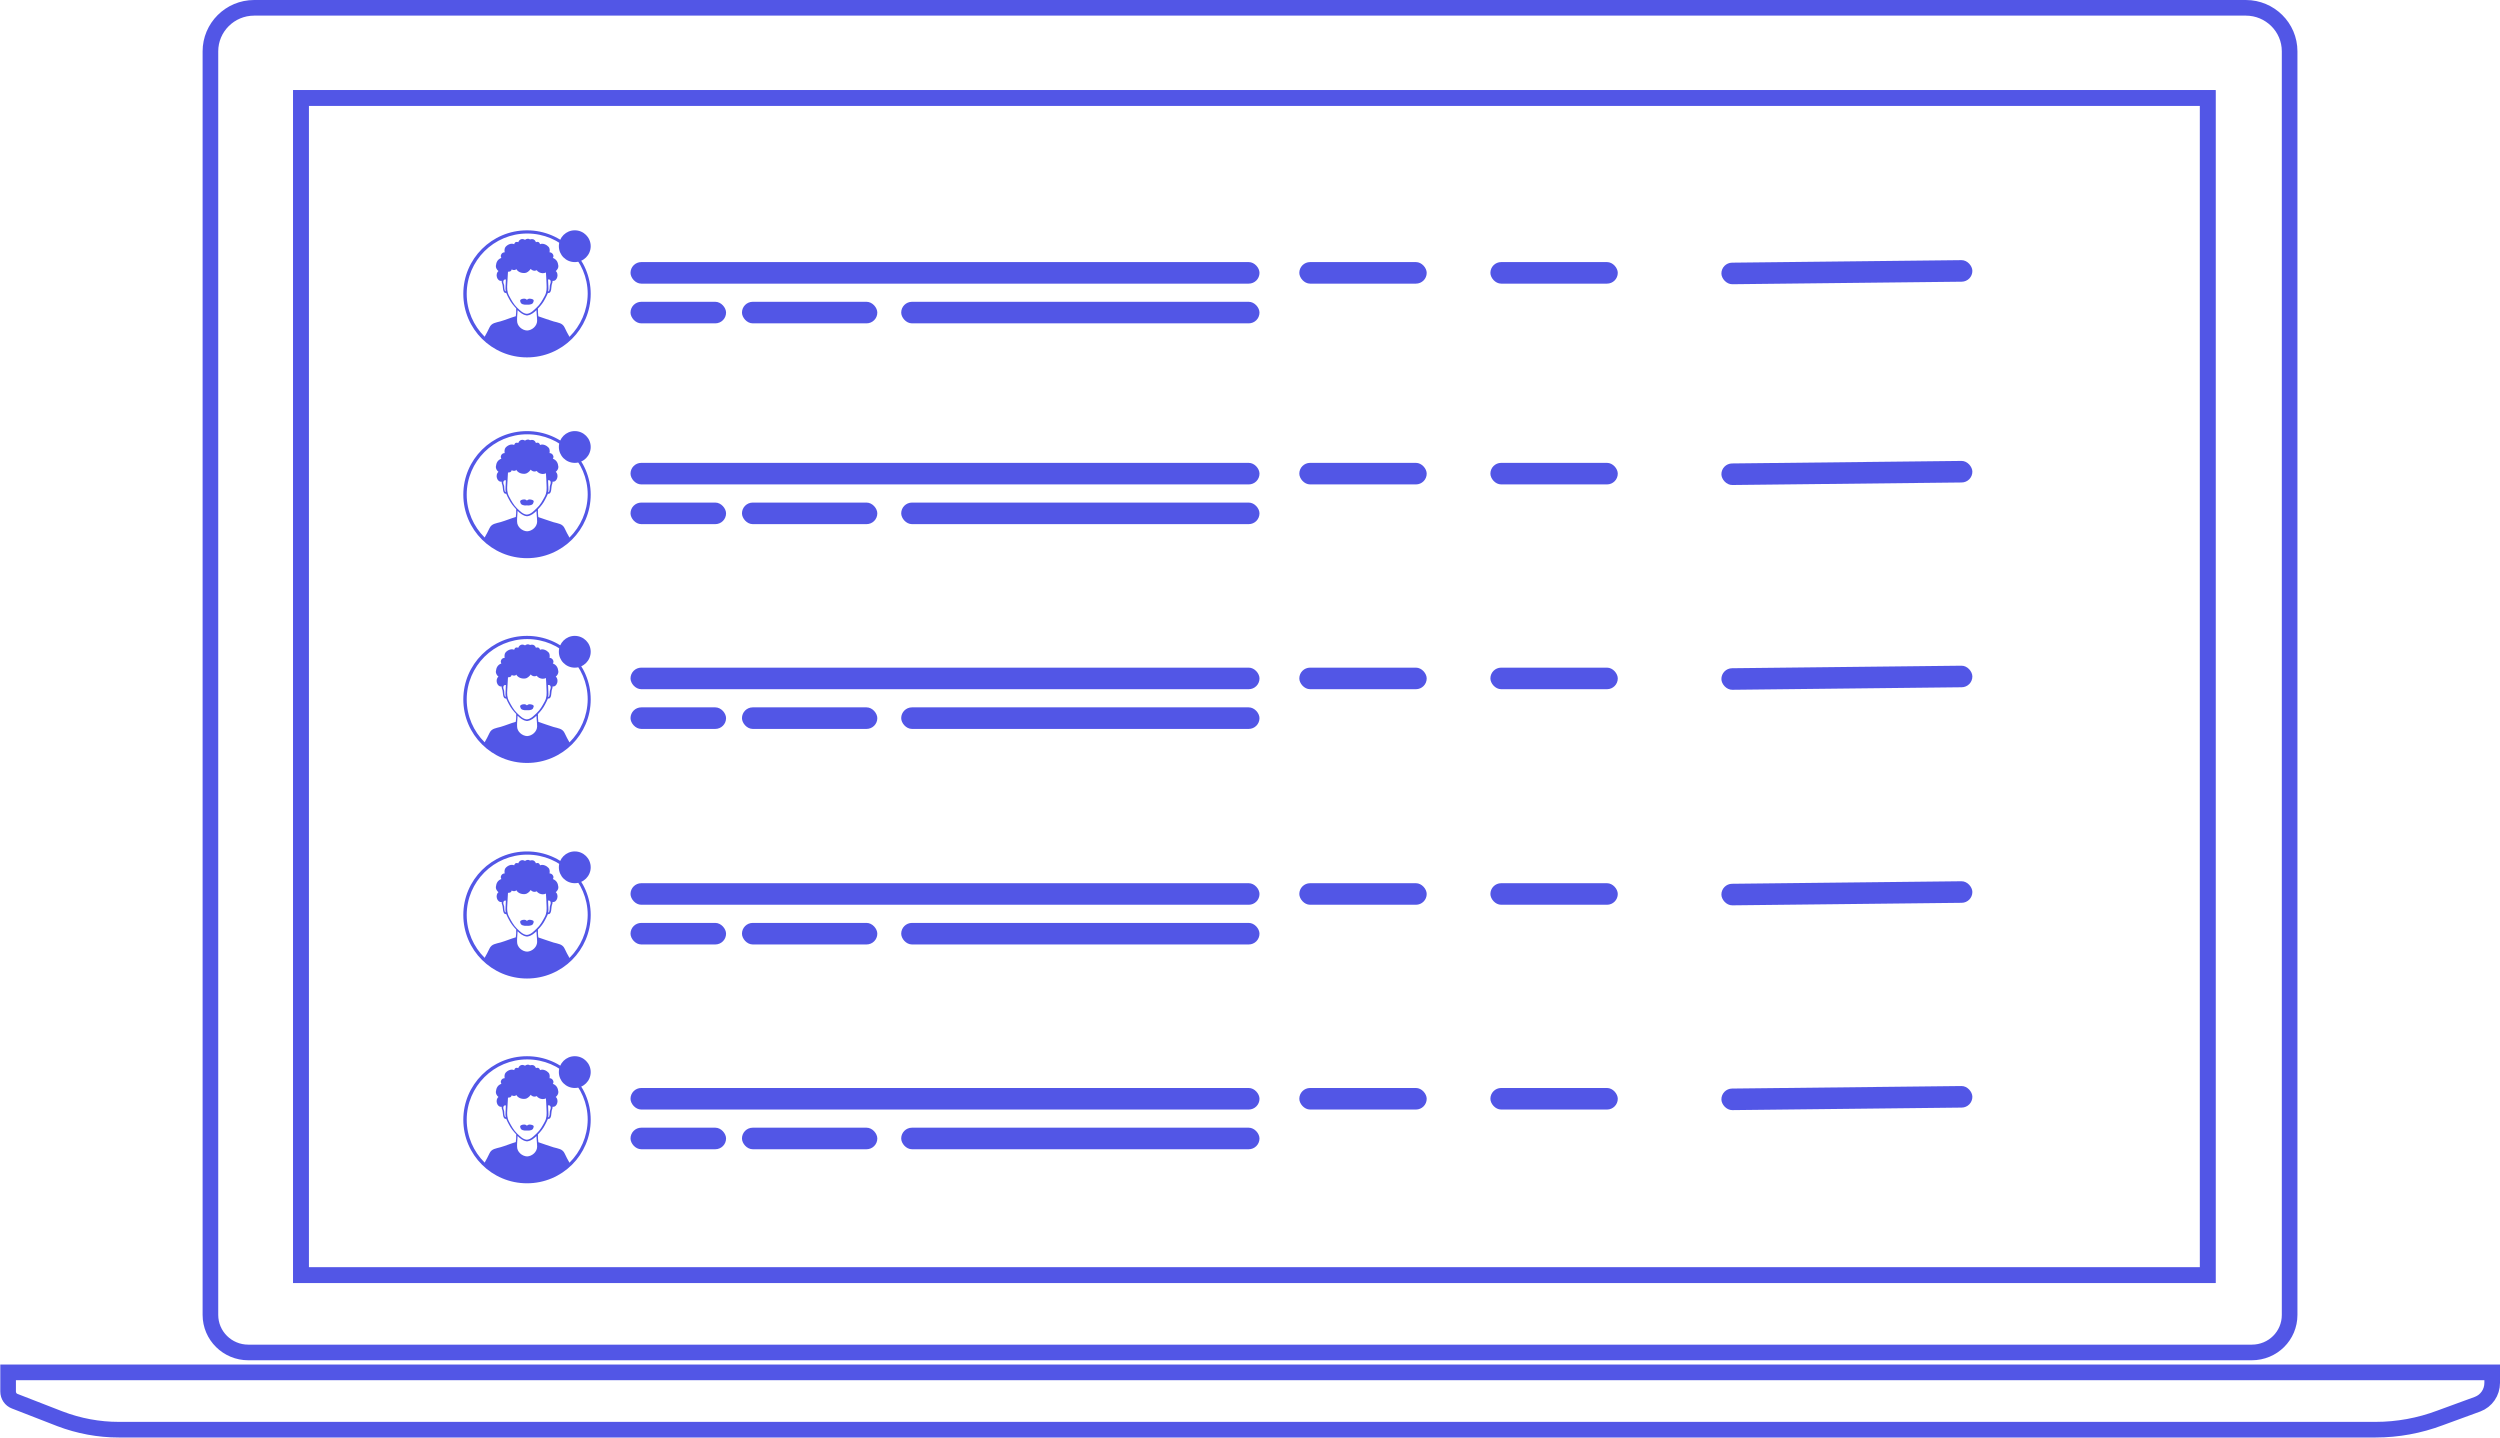 <svg width="160" height="92" viewBox="0 0 160 92" fill="none" xmlns="http://www.w3.org/2000/svg">
<path d="M146.536 3.284V84.153C146.536 85.487 145.464 86.557 144.114 86.557H15.888C14.556 86.557 13.467 85.485 13.467 84.153V3.284C13.467 1.758 14.712 0.5 16.27 0.5H143.732C145.275 0.5 146.536 1.742 146.536 3.284Z" stroke="#5256E6"/>
<path d="M156.159 90.748L156.159 90.748L156.164 90.746L158.566 89.867C159.13 89.654 159.5 89.117 159.5 88.499V87.831H0.519V89.053C0.519 89.334 0.686 89.581 0.939 89.676L0.944 89.678L3.842 90.805C3.842 90.806 3.843 90.806 3.844 90.806C5.047 91.263 6.322 91.5 7.596 91.5H152.041C153.45 91.5 154.841 91.243 156.159 90.748Z" stroke="#5256E6"/>
<path d="M19.259 81.614V6.267H141.294V81.614H19.259Z" stroke="#5256E6"/>
<path d="M19.259 81.614V6.267H141.294V81.614H19.259Z" stroke="#5256E6"/>
<rect x="40.353" y="19.315" width="6.115" height="1.38" rx="0.69" fill="#5256E6"/>
<rect x="47.486" y="19.315" width="8.662" height="1.38" rx="0.69" fill="#5256E6"/>
<rect x="57.677" y="19.315" width="22.93" height="1.38" rx="0.69" fill="#5256E6"/>
<rect x="40.353" y="16.773" width="40.255" height="1.38" rx="0.69" fill="#5256E6"/>
<rect x="83.156" y="16.773" width="8.153" height="1.38" rx="0.69" fill="#5256E6"/>
<rect x="95.385" y="16.773" width="8.153" height="1.38" rx="0.69" fill="#5256E6"/>
<rect width="16.062" height="1.38" rx="0.69" transform="matrix(1 -0.011 0.011 1 110.162 16.818)" fill="#5256E6"/>
<path d="M33.728 14.741C31.479 14.741 29.652 16.563 29.652 18.807C29.652 21.051 31.479 22.873 33.728 22.873C35.978 22.873 37.805 21.051 37.805 18.807C37.805 16.569 35.972 14.741 33.728 14.741ZM33.126 19.849C33.28 19.996 33.466 20.149 33.677 20.181C33.684 20.188 33.69 20.188 33.703 20.188C33.709 20.188 33.716 20.188 33.728 20.188C33.735 20.188 33.741 20.188 33.754 20.188C33.767 20.188 33.773 20.188 33.78 20.181C33.991 20.149 34.177 20.002 34.331 19.849C34.337 20.079 34.376 20.309 34.376 20.539C34.37 20.859 34.062 21.14 33.735 21.153C33.408 21.14 33.094 20.859 33.094 20.539C33.081 20.309 33.12 20.079 33.126 19.849ZM32.581 18.928C32.447 18.679 32.447 18.442 32.466 18.167C32.479 17.905 32.492 17.65 32.511 17.394C32.549 17.394 32.594 17.387 32.639 17.375C32.703 17.349 32.735 17.298 32.748 17.24C32.818 17.285 32.914 17.298 32.991 17.266C33.011 17.259 33.023 17.24 33.036 17.215C33.152 17.407 33.363 17.49 33.6 17.471C33.722 17.464 33.876 17.343 33.966 17.208C33.991 17.247 34.036 17.279 34.094 17.304C34.184 17.343 34.273 17.33 34.35 17.291C34.382 17.343 34.434 17.387 34.504 17.426C34.664 17.503 34.799 17.503 34.94 17.439C34.959 17.681 34.966 17.924 34.978 18.174C34.991 18.449 34.998 18.685 34.863 18.935C34.716 19.203 34.581 19.465 34.35 19.676C34.171 19.843 33.978 20.066 33.716 20.085C33.459 20.066 33.261 19.843 33.081 19.676C32.863 19.459 32.729 19.203 32.581 18.928ZM36.446 21.556C36.337 21.364 36.228 21.166 36.139 20.968C36.004 20.667 35.722 20.654 35.427 20.571C35.1 20.476 34.78 20.348 34.459 20.245C34.459 20.245 34.459 20.245 34.453 20.245C34.434 20.079 34.421 19.919 34.427 19.753V19.747C34.613 19.555 34.767 19.363 34.889 19.12C34.946 18.999 35.017 18.884 35.062 18.762C35.062 18.756 35.062 18.756 35.062 18.749C35.337 18.8 35.26 18.321 35.325 18.174C35.356 18.097 35.369 18.033 35.363 17.976C35.671 18.02 35.786 17.515 35.568 17.349C35.671 17.272 35.748 17.125 35.735 17.017C35.709 16.774 35.619 16.601 35.382 16.505C35.421 16.454 35.434 16.39 35.408 16.32C35.369 16.211 35.273 16.147 35.171 16.147C35.196 16.019 35.177 15.879 35.119 15.808C34.991 15.661 34.748 15.546 34.562 15.629C34.549 15.584 34.53 15.546 34.504 15.521C34.453 15.469 34.37 15.469 34.299 15.501C34.267 15.412 34.203 15.335 34.113 15.309C34.055 15.297 33.985 15.303 33.921 15.322C33.831 15.252 33.69 15.277 33.6 15.348C33.523 15.303 33.427 15.284 33.357 15.309C33.267 15.335 33.197 15.412 33.171 15.501C33.1 15.476 33.017 15.469 32.966 15.521C32.94 15.546 32.921 15.584 32.908 15.629C32.722 15.54 32.472 15.655 32.35 15.808C32.293 15.879 32.274 16.019 32.299 16.147C32.19 16.147 32.094 16.211 32.062 16.32C32.036 16.39 32.056 16.454 32.088 16.505C31.851 16.595 31.761 16.767 31.735 17.017C31.722 17.125 31.799 17.272 31.902 17.349C31.677 17.515 31.793 18.02 32.107 17.976C32.1 18.033 32.113 18.104 32.145 18.174C32.209 18.314 32.139 18.788 32.402 18.749V18.756C32.447 18.884 32.517 18.999 32.575 19.114C32.703 19.363 32.857 19.548 33.036 19.74V19.747C33.043 19.913 33.03 20.073 33.011 20.239H33.004C32.677 20.335 32.363 20.469 32.036 20.565C31.742 20.648 31.46 20.661 31.325 20.961C31.235 21.16 31.126 21.358 31.017 21.55C30.306 20.846 29.87 19.875 29.87 18.807C29.87 16.678 31.607 14.945 33.741 14.945C35.876 14.945 37.613 16.678 37.613 18.807C37.6 19.881 37.158 20.853 36.446 21.556ZM35.094 18.308C35.087 18.167 35.081 18.027 35.075 17.886C35.26 17.854 35.273 18.046 35.215 18.18C35.203 18.206 35.196 18.231 35.19 18.263C35.184 18.321 35.196 18.647 35.087 18.653C35.107 18.538 35.1 18.423 35.094 18.308ZM32.363 18.647C32.261 18.628 32.274 18.321 32.267 18.263C32.267 18.238 32.254 18.206 32.242 18.18C32.184 18.052 32.197 17.86 32.376 17.886C32.37 18.027 32.363 18.167 32.357 18.308C32.35 18.423 32.344 18.532 32.363 18.647Z" fill="#5256E6"/>
<path d="M33.991 19.472C34.036 19.453 34.081 19.433 34.1 19.401C34.119 19.369 34.132 19.344 34.138 19.312C34.145 19.306 34.145 19.299 34.145 19.293C34.151 19.286 34.158 19.28 34.158 19.267C34.158 19.223 34.145 19.171 34.081 19.152C34.023 19.133 33.972 19.114 33.901 19.114C33.824 19.114 33.767 19.146 33.722 19.184C33.683 19.146 33.626 19.114 33.542 19.114C33.472 19.114 33.42 19.127 33.363 19.152C33.299 19.178 33.286 19.229 33.286 19.267C33.286 19.28 33.292 19.286 33.299 19.293C33.299 19.299 33.299 19.306 33.305 19.312C33.312 19.344 33.324 19.376 33.344 19.401C33.363 19.433 33.408 19.453 33.453 19.472C33.523 19.497 33.632 19.51 33.715 19.497C33.805 19.51 33.92 19.497 33.991 19.472Z" fill="#5256E6"/>
<ellipse cx="36.786" cy="15.757" rx="1.019" ry="1.017" fill="#5256E6"/>
<rect x="40.353" y="32.165" width="6.115" height="1.38" rx="0.69" fill="#5256E6"/>
<rect x="47.486" y="32.165" width="8.662" height="1.38" rx="0.69" fill="#5256E6"/>
<rect x="57.677" y="32.165" width="22.93" height="1.38" rx="0.69" fill="#5256E6"/>
<rect x="40.353" y="29.623" width="40.255" height="1.38" rx="0.69" fill="#5256E6"/>
<rect x="83.156" y="29.623" width="8.153" height="1.38" rx="0.69" fill="#5256E6"/>
<rect x="95.385" y="29.623" width="8.153" height="1.38" rx="0.69" fill="#5256E6"/>
<rect width="16.062" height="1.38" rx="0.69" transform="matrix(1 -0.011 0.011 1 110.162 29.668)" fill="#5256E6"/>
<path d="M33.728 27.591C31.479 27.591 29.652 29.413 29.652 31.657C29.652 33.901 31.479 35.723 33.728 35.723C35.978 35.723 37.805 33.901 37.805 31.657C37.805 29.419 35.972 27.591 33.728 27.591ZM33.126 32.699C33.28 32.846 33.466 33 33.677 33.032C33.684 33.038 33.69 33.038 33.703 33.038C33.709 33.038 33.716 33.038 33.728 33.038C33.735 33.038 33.741 33.038 33.754 33.038C33.767 33.038 33.773 33.038 33.78 33.032C33.991 33 34.177 32.853 34.331 32.699C34.337 32.929 34.376 33.16 34.376 33.39C34.37 33.709 34.062 33.991 33.735 34.003C33.408 33.991 33.094 33.709 33.094 33.39C33.081 33.16 33.12 32.929 33.126 32.699ZM32.581 31.779C32.447 31.529 32.447 31.293 32.466 31.018C32.479 30.756 32.492 30.5 32.511 30.244C32.549 30.244 32.594 30.238 32.639 30.225C32.703 30.199 32.735 30.148 32.748 30.091C32.818 30.135 32.914 30.148 32.991 30.116C33.011 30.11 33.023 30.091 33.036 30.065C33.152 30.257 33.363 30.34 33.6 30.321C33.722 30.314 33.876 30.193 33.966 30.059C33.991 30.097 34.036 30.129 34.094 30.154C34.184 30.193 34.273 30.18 34.35 30.142C34.382 30.193 34.434 30.238 34.504 30.276C34.664 30.353 34.799 30.353 34.94 30.289C34.959 30.532 34.966 30.775 34.978 31.024C34.991 31.299 34.998 31.535 34.863 31.785C34.716 32.053 34.581 32.316 34.35 32.526C34.171 32.693 33.978 32.916 33.716 32.936C33.459 32.916 33.261 32.693 33.081 32.526C32.863 32.309 32.729 32.053 32.581 31.779ZM36.446 34.406C36.337 34.214 36.228 34.016 36.139 33.818C36.004 33.517 35.722 33.505 35.427 33.422C35.1 33.326 34.78 33.198 34.459 33.096C34.459 33.096 34.459 33.096 34.453 33.096C34.434 32.929 34.421 32.77 34.427 32.603V32.597C34.613 32.405 34.767 32.213 34.889 31.97C34.946 31.849 35.017 31.734 35.062 31.612C35.062 31.606 35.062 31.606 35.062 31.599C35.337 31.651 35.26 31.171 35.325 31.024C35.356 30.947 35.369 30.883 35.363 30.826C35.671 30.871 35.786 30.366 35.568 30.199C35.671 30.122 35.748 29.976 35.735 29.867C35.709 29.624 35.619 29.451 35.382 29.355C35.421 29.304 35.434 29.24 35.408 29.17C35.369 29.061 35.273 28.997 35.171 28.997C35.196 28.869 35.177 28.729 35.119 28.658C34.991 28.511 34.748 28.396 34.562 28.479C34.549 28.435 34.53 28.396 34.504 28.371C34.453 28.32 34.37 28.32 34.299 28.352C34.267 28.262 34.203 28.185 34.113 28.16C34.055 28.147 33.985 28.153 33.921 28.172C33.831 28.102 33.69 28.128 33.6 28.198C33.523 28.153 33.427 28.134 33.357 28.16C33.267 28.185 33.197 28.262 33.171 28.352C33.1 28.326 33.017 28.32 32.966 28.371C32.94 28.396 32.921 28.435 32.908 28.479C32.722 28.39 32.472 28.505 32.35 28.658C32.293 28.729 32.274 28.869 32.299 28.997C32.19 28.997 32.094 29.061 32.062 29.17C32.036 29.24 32.056 29.304 32.088 29.355C31.851 29.445 31.761 29.617 31.735 29.867C31.722 29.976 31.799 30.122 31.902 30.199C31.677 30.366 31.793 30.871 32.107 30.826C32.1 30.883 32.113 30.954 32.145 31.024C32.209 31.165 32.139 31.638 32.402 31.599V31.606C32.447 31.734 32.517 31.849 32.575 31.964C32.703 32.213 32.857 32.399 33.036 32.59V32.597C33.043 32.763 33.03 32.923 33.011 33.089H33.004C32.677 33.185 32.363 33.319 32.036 33.415C31.742 33.498 31.46 33.511 31.325 33.812C31.235 34.01 31.126 34.208 31.017 34.4C30.306 33.697 29.87 32.725 29.87 31.657C29.87 29.528 31.607 27.795 33.741 27.795C35.876 27.795 37.613 29.528 37.613 31.657C37.6 32.731 37.158 33.703 36.446 34.406ZM35.094 31.158C35.087 31.018 35.081 30.877 35.075 30.736C35.26 30.704 35.273 30.896 35.215 31.03C35.203 31.056 35.196 31.082 35.19 31.114C35.184 31.171 35.196 31.497 35.087 31.504C35.107 31.389 35.1 31.273 35.094 31.158ZM32.363 31.497C32.261 31.478 32.274 31.171 32.267 31.114C32.267 31.088 32.254 31.056 32.242 31.03C32.184 30.903 32.197 30.711 32.376 30.736C32.37 30.877 32.363 31.018 32.357 31.158C32.35 31.273 32.344 31.382 32.363 31.497Z" fill="#5256E6"/>
<path d="M33.991 32.322C34.036 32.302 34.081 32.283 34.1 32.251C34.119 32.219 34.132 32.194 34.138 32.162C34.145 32.155 34.145 32.149 34.145 32.143C34.151 32.136 34.158 32.13 34.158 32.117C34.158 32.072 34.145 32.021 34.081 32.002C34.023 31.983 33.972 31.963 33.901 31.963C33.824 31.963 33.767 31.995 33.722 32.034C33.683 31.995 33.626 31.963 33.542 31.963C33.472 31.963 33.42 31.976 33.363 32.002C33.299 32.028 33.286 32.079 33.286 32.117C33.286 32.13 33.292 32.136 33.299 32.143C33.299 32.149 33.299 32.155 33.305 32.162C33.312 32.194 33.324 32.226 33.344 32.251C33.363 32.283 33.408 32.302 33.453 32.322C33.523 32.347 33.632 32.36 33.715 32.347C33.805 32.36 33.92 32.347 33.991 32.322Z" fill="#5256E6"/>
<ellipse cx="36.786" cy="28.607" rx="1.019" ry="1.017" fill="#5256E6"/>
<rect x="40.353" y="45.271" width="6.115" height="1.38" rx="0.69" fill="#5256E6"/>
<rect x="47.486" y="45.271" width="8.662" height="1.38" rx="0.69" fill="#5256E6"/>
<rect x="57.677" y="45.271" width="22.93" height="1.38" rx="0.69" fill="#5256E6"/>
<rect x="40.353" y="42.729" width="40.255" height="1.38" rx="0.69" fill="#5256E6"/>
<rect x="83.156" y="42.729" width="8.153" height="1.38" rx="0.69" fill="#5256E6"/>
<rect x="95.385" y="42.729" width="8.153" height="1.38" rx="0.69" fill="#5256E6"/>
<rect width="16.062" height="1.38" rx="0.69" transform="matrix(1 -0.011 0.011 1 110.162 42.774)" fill="#5256E6"/>
<path d="M33.728 40.696C31.479 40.696 29.652 42.519 29.652 44.763C29.652 47.007 31.479 48.829 33.728 48.829C35.978 48.829 37.805 47.007 37.805 44.763C37.805 42.525 35.972 40.696 33.728 40.696ZM33.126 45.805C33.28 45.952 33.466 46.105 33.677 46.137C33.684 46.144 33.69 46.144 33.703 46.144C33.709 46.144 33.716 46.144 33.728 46.144C33.735 46.144 33.741 46.144 33.754 46.144C33.767 46.144 33.773 46.144 33.78 46.137C33.991 46.105 34.177 45.958 34.331 45.805C34.337 46.035 34.376 46.265 34.376 46.495C34.37 46.815 34.062 47.096 33.735 47.109C33.408 47.096 33.094 46.815 33.094 46.495C33.081 46.265 33.12 46.035 33.126 45.805ZM32.581 44.884C32.447 44.635 32.447 44.398 32.466 44.123C32.479 43.861 32.492 43.605 32.511 43.35C32.549 43.35 32.594 43.343 32.639 43.331C32.703 43.305 32.735 43.254 32.748 43.196C32.818 43.241 32.914 43.254 32.991 43.222C33.011 43.215 33.023 43.196 33.036 43.171C33.152 43.362 33.363 43.446 33.6 43.426C33.722 43.42 33.876 43.299 33.966 43.164C33.991 43.203 34.036 43.235 34.094 43.26C34.184 43.299 34.273 43.286 34.35 43.247C34.382 43.299 34.434 43.343 34.504 43.382C34.664 43.458 34.799 43.458 34.94 43.395C34.959 43.638 34.966 43.88 34.978 44.13C34.991 44.405 34.998 44.641 34.863 44.891C34.716 45.159 34.581 45.421 34.35 45.632C34.171 45.798 33.978 46.022 33.716 46.041C33.459 46.022 33.261 45.798 33.081 45.632C32.863 45.415 32.729 45.159 32.581 44.884ZM36.446 47.512C36.337 47.32 36.228 47.122 36.139 46.924C36.004 46.623 35.722 46.611 35.427 46.527C35.1 46.431 34.78 46.304 34.459 46.201C34.459 46.201 34.459 46.201 34.453 46.201C34.434 46.035 34.421 45.875 34.427 45.709V45.703C34.613 45.511 34.767 45.319 34.889 45.076C34.946 44.955 35.017 44.839 35.062 44.718C35.062 44.712 35.062 44.712 35.062 44.705C35.337 44.756 35.26 44.277 35.325 44.13C35.356 44.053 35.369 43.989 35.363 43.932C35.671 43.976 35.786 43.471 35.568 43.305C35.671 43.228 35.748 43.081 35.735 42.972C35.709 42.73 35.619 42.557 35.382 42.461C35.421 42.41 35.434 42.346 35.408 42.276C35.369 42.167 35.273 42.103 35.171 42.103C35.196 41.975 35.177 41.834 35.119 41.764C34.991 41.617 34.748 41.502 34.562 41.585C34.549 41.54 34.53 41.502 34.504 41.476C34.453 41.425 34.37 41.425 34.299 41.457C34.267 41.368 34.203 41.291 34.113 41.265C34.055 41.253 33.985 41.259 33.921 41.278C33.831 41.208 33.69 41.233 33.6 41.304C33.523 41.259 33.427 41.24 33.357 41.265C33.267 41.291 33.197 41.368 33.171 41.457C33.1 41.432 33.017 41.425 32.966 41.476C32.94 41.502 32.921 41.54 32.908 41.585C32.722 41.496 32.472 41.611 32.35 41.764C32.293 41.834 32.274 41.975 32.299 42.103C32.19 42.103 32.094 42.167 32.062 42.276C32.036 42.346 32.056 42.41 32.088 42.461C31.851 42.55 31.761 42.723 31.735 42.972C31.722 43.081 31.799 43.228 31.902 43.305C31.677 43.471 31.793 43.976 32.107 43.932C32.1 43.989 32.113 44.059 32.145 44.13C32.209 44.27 32.139 44.743 32.402 44.705V44.712C32.447 44.839 32.517 44.955 32.575 45.07C32.703 45.319 32.857 45.504 33.036 45.696V45.703C33.043 45.869 33.03 46.029 33.011 46.195H33.004C32.677 46.291 32.363 46.425 32.036 46.521C31.742 46.604 31.46 46.617 31.325 46.917C31.235 47.116 31.126 47.314 31.017 47.506C30.306 46.802 29.87 45.83 29.87 44.763C29.87 42.634 31.607 40.901 33.741 40.901C35.876 40.901 37.613 42.634 37.613 44.763C37.6 45.837 37.158 46.809 36.446 47.512ZM35.094 44.264C35.087 44.123 35.081 43.983 35.075 43.842C35.26 43.81 35.273 44.002 35.215 44.136C35.203 44.162 35.196 44.187 35.19 44.219C35.184 44.277 35.196 44.603 35.087 44.609C35.107 44.494 35.1 44.379 35.094 44.264ZM32.363 44.603C32.261 44.584 32.274 44.277 32.267 44.219C32.267 44.194 32.254 44.162 32.242 44.136C32.184 44.008 32.197 43.816 32.376 43.842C32.37 43.983 32.363 44.123 32.357 44.264C32.35 44.379 32.344 44.488 32.363 44.603Z" fill="#5256E6"/>
<path d="M33.991 45.428C34.036 45.409 34.081 45.389 34.1 45.357C34.119 45.325 34.132 45.3 34.138 45.268C34.145 45.261 34.145 45.255 34.145 45.249C34.151 45.242 34.158 45.236 34.158 45.223C34.158 45.178 34.145 45.127 34.081 45.108C34.023 45.089 33.972 45.07 33.901 45.07C33.824 45.07 33.767 45.102 33.722 45.14C33.683 45.102 33.626 45.07 33.542 45.07C33.472 45.07 33.42 45.083 33.363 45.108C33.299 45.134 33.286 45.185 33.286 45.223C33.286 45.236 33.292 45.242 33.299 45.249C33.299 45.255 33.299 45.261 33.305 45.268C33.312 45.3 33.324 45.332 33.344 45.357C33.363 45.389 33.408 45.409 33.453 45.428C33.523 45.453 33.632 45.466 33.715 45.453C33.805 45.466 33.92 45.453 33.991 45.428Z" fill="#5256E6"/>
<ellipse cx="36.786" cy="41.713" rx="1.019" ry="1.017" fill="#5256E6"/>
<rect x="40.353" y="59.066" width="6.115" height="1.38" rx="0.69" fill="#5256E6"/>
<rect x="47.486" y="59.066" width="8.662" height="1.38" rx="0.69" fill="#5256E6"/>
<rect x="57.677" y="59.066" width="22.93" height="1.38" rx="0.69" fill="#5256E6"/>
<rect x="40.353" y="56.525" width="40.255" height="1.38" rx="0.69" fill="#5256E6"/>
<rect x="83.156" y="56.525" width="8.153" height="1.38" rx="0.69" fill="#5256E6"/>
<rect x="95.385" y="56.525" width="8.153" height="1.38" rx="0.69" fill="#5256E6"/>
<rect width="16.062" height="1.38" rx="0.69" transform="matrix(1 -0.011 0.011 1 110.162 56.569)" fill="#5256E6"/>
<path d="M33.728 54.492C31.479 54.492 29.652 56.314 29.652 58.558C29.652 60.803 31.479 62.625 33.728 62.625C35.978 62.625 37.805 60.803 37.805 58.558C37.805 56.321 35.972 54.492 33.728 54.492ZM33.126 59.6C33.28 59.748 33.466 59.901 33.677 59.933C33.684 59.939 33.69 59.939 33.703 59.939C33.709 59.939 33.716 59.939 33.728 59.939C33.735 59.939 33.741 59.939 33.754 59.939C33.767 59.939 33.773 59.939 33.78 59.933C33.991 59.901 34.177 59.754 34.331 59.6C34.337 59.831 34.376 60.061 34.376 60.291C34.37 60.611 34.062 60.892 33.735 60.905C33.408 60.892 33.094 60.611 33.094 60.291C33.081 60.061 33.12 59.831 33.126 59.6ZM32.581 58.68C32.447 58.431 32.447 58.194 32.466 57.919C32.479 57.657 32.492 57.401 32.511 57.145C32.549 57.145 32.594 57.139 32.639 57.126C32.703 57.101 32.735 57.05 32.748 56.992C32.818 57.037 32.914 57.05 32.991 57.017C33.011 57.011 33.023 56.992 33.036 56.966C33.152 57.158 33.363 57.241 33.6 57.222C33.722 57.216 33.876 57.094 33.966 56.96C33.991 56.998 34.036 57.03 34.094 57.056C34.184 57.094 34.273 57.081 34.35 57.043C34.382 57.094 34.434 57.139 34.504 57.177C34.664 57.254 34.799 57.254 34.94 57.19C34.959 57.433 34.966 57.676 34.978 57.925C34.991 58.2 34.998 58.437 34.863 58.686C34.716 58.955 34.581 59.217 34.35 59.428C34.171 59.594 33.978 59.818 33.716 59.837C33.459 59.818 33.261 59.594 33.081 59.428C32.863 59.211 32.729 58.955 32.581 58.68ZM36.446 61.308C36.337 61.116 36.228 60.918 36.139 60.719C36.004 60.419 35.722 60.406 35.427 60.323C35.1 60.227 34.78 60.099 34.459 59.997C34.459 59.997 34.459 59.997 34.453 59.997C34.434 59.831 34.421 59.671 34.427 59.505V59.498C34.613 59.306 34.767 59.115 34.889 58.872C34.946 58.75 35.017 58.635 35.062 58.514C35.062 58.507 35.062 58.507 35.062 58.501C35.337 58.552 35.26 58.072 35.325 57.925C35.356 57.849 35.369 57.785 35.363 57.727C35.671 57.772 35.786 57.267 35.568 57.101C35.671 57.024 35.748 56.877 35.735 56.768C35.709 56.525 35.619 56.353 35.382 56.257C35.421 56.206 35.434 56.142 35.408 56.071C35.369 55.963 35.273 55.899 35.171 55.899C35.196 55.771 35.177 55.63 35.119 55.56C34.991 55.413 34.748 55.298 34.562 55.381C34.549 55.336 34.53 55.298 34.504 55.272C34.453 55.221 34.37 55.221 34.299 55.253C34.267 55.163 34.203 55.087 34.113 55.061C34.055 55.048 33.985 55.055 33.921 55.074C33.831 55.004 33.69 55.029 33.6 55.099C33.523 55.055 33.427 55.035 33.357 55.061C33.267 55.087 33.197 55.163 33.171 55.253C33.1 55.227 33.017 55.221 32.966 55.272C32.94 55.298 32.921 55.336 32.908 55.381C32.722 55.291 32.472 55.406 32.35 55.56C32.293 55.63 32.274 55.771 32.299 55.899C32.19 55.899 32.094 55.963 32.062 56.071C32.036 56.142 32.056 56.206 32.088 56.257C31.851 56.346 31.761 56.519 31.735 56.768C31.722 56.877 31.799 57.024 31.902 57.101C31.677 57.267 31.793 57.772 32.107 57.727C32.1 57.785 32.113 57.855 32.145 57.925C32.209 58.066 32.139 58.539 32.402 58.501V58.507C32.447 58.635 32.517 58.75 32.575 58.865C32.703 59.115 32.857 59.3 33.036 59.492V59.498C33.043 59.664 33.03 59.824 33.011 59.99H33.004C32.677 60.086 32.363 60.221 32.036 60.317C31.742 60.4 31.46 60.413 31.325 60.713C31.235 60.911 31.126 61.109 31.017 61.301C30.306 60.598 29.87 59.626 29.87 58.558C29.87 56.429 31.607 54.697 33.741 54.697C35.876 54.697 37.613 56.429 37.613 58.558C37.6 59.633 37.158 60.604 36.446 61.308ZM35.094 58.06C35.087 57.919 35.081 57.778 35.075 57.638C35.26 57.606 35.273 57.797 35.215 57.932C35.203 57.957 35.196 57.983 35.19 58.015C35.184 58.072 35.196 58.398 35.087 58.405C35.107 58.29 35.1 58.175 35.094 58.06ZM32.363 58.398C32.261 58.379 32.274 58.072 32.267 58.015C32.267 57.989 32.254 57.957 32.242 57.932C32.184 57.804 32.197 57.612 32.376 57.638C32.37 57.778 32.363 57.919 32.357 58.06C32.35 58.175 32.344 58.283 32.363 58.398Z" fill="#5256E6"/>
<path d="M33.991 59.223C34.036 59.204 34.081 59.185 34.1 59.153C34.119 59.121 34.132 59.095 34.138 59.063C34.145 59.057 34.145 59.051 34.145 59.044C34.151 59.038 34.158 59.031 34.158 59.019C34.158 58.974 34.145 58.923 34.081 58.904C34.023 58.884 33.972 58.865 33.901 58.865C33.824 58.865 33.767 58.897 33.722 58.935C33.683 58.897 33.626 58.865 33.542 58.865C33.472 58.865 33.42 58.878 33.363 58.904C33.299 58.929 33.286 58.98 33.286 59.019C33.286 59.031 33.292 59.038 33.299 59.044C33.299 59.051 33.299 59.057 33.305 59.063C33.312 59.095 33.324 59.127 33.344 59.153C33.363 59.185 33.408 59.204 33.453 59.223C33.523 59.249 33.632 59.262 33.715 59.249C33.805 59.262 33.92 59.249 33.991 59.223Z" fill="#5256E6"/>
<ellipse cx="36.786" cy="55.508" rx="1.019" ry="1.017" fill="#5256E6"/>
<rect x="40.353" y="72.172" width="6.115" height="1.38" rx="0.69" fill="#5256E6"/>
<rect x="47.486" y="72.172" width="8.662" height="1.38" rx="0.69" fill="#5256E6"/>
<rect x="57.677" y="72.172" width="22.93" height="1.38" rx="0.69" fill="#5256E6"/>
<rect x="40.353" y="69.631" width="40.255" height="1.38" rx="0.69" fill="#5256E6"/>
<rect x="83.156" y="69.631" width="8.153" height="1.38" rx="0.69" fill="#5256E6"/>
<rect x="95.385" y="69.631" width="8.153" height="1.38" rx="0.69" fill="#5256E6"/>
<rect width="16.062" height="1.38" rx="0.69" transform="matrix(1 -0.011 0.011 1 110.162 69.675)" fill="#5256E6"/>
<path d="M33.728 67.598C31.479 67.598 29.652 69.42 29.652 71.664C29.652 73.908 31.479 75.731 33.728 75.731C35.978 75.731 37.805 73.908 37.805 71.664C37.805 69.427 35.972 67.598 33.728 67.598ZM33.126 72.706C33.28 72.853 33.466 73.007 33.677 73.039C33.684 73.045 33.69 73.045 33.703 73.045C33.709 73.045 33.716 73.045 33.728 73.045C33.735 73.045 33.741 73.045 33.754 73.045C33.767 73.045 33.773 73.045 33.78 73.039C33.991 73.007 34.177 72.86 34.331 72.706C34.337 72.937 34.376 73.167 34.376 73.397C34.37 73.717 34.062 73.998 33.735 74.011C33.408 73.998 33.094 73.717 33.094 73.397C33.081 73.167 33.12 72.937 33.126 72.706ZM32.581 71.786C32.447 71.536 32.447 71.3 32.466 71.025C32.479 70.763 32.492 70.507 32.511 70.251C32.549 70.251 32.594 70.245 32.639 70.232C32.703 70.207 32.735 70.155 32.748 70.098C32.818 70.143 32.914 70.155 32.991 70.123C33.011 70.117 33.023 70.098 33.036 70.072C33.152 70.264 33.363 70.347 33.6 70.328C33.722 70.322 33.876 70.2 33.966 70.066C33.991 70.104 34.036 70.136 34.094 70.162C34.184 70.2 34.273 70.187 34.35 70.149C34.382 70.2 34.434 70.245 34.504 70.283C34.664 70.36 34.799 70.36 34.94 70.296C34.959 70.539 34.966 70.782 34.978 71.031C34.991 71.306 34.998 71.543 34.863 71.792C34.716 72.061 34.581 72.323 34.35 72.534C34.171 72.7 33.978 72.924 33.716 72.943C33.459 72.924 33.261 72.7 33.081 72.534C32.863 72.316 32.729 72.061 32.581 71.786ZM36.446 74.413C36.337 74.222 36.228 74.023 36.139 73.825C36.004 73.525 35.722 73.512 35.427 73.429C35.1 73.333 34.78 73.205 34.459 73.103C34.459 73.103 34.459 73.103 34.453 73.103C34.434 72.937 34.421 72.777 34.427 72.611V72.604C34.613 72.412 34.767 72.221 34.889 71.978C34.946 71.856 35.017 71.741 35.062 71.62C35.062 71.613 35.062 71.613 35.062 71.607C35.337 71.658 35.26 71.178 35.325 71.031C35.356 70.955 35.369 70.891 35.363 70.833C35.671 70.878 35.786 70.373 35.568 70.207C35.671 70.13 35.748 69.983 35.735 69.874C35.709 69.631 35.619 69.459 35.382 69.363C35.421 69.311 35.434 69.248 35.408 69.177C35.369 69.068 35.273 69.004 35.171 69.004C35.196 68.877 35.177 68.736 35.119 68.666C34.991 68.519 34.748 68.403 34.562 68.487C34.549 68.442 34.53 68.403 34.504 68.378C34.453 68.327 34.37 68.327 34.299 68.359C34.267 68.269 34.203 68.192 34.113 68.167C34.055 68.154 33.985 68.161 33.921 68.18C33.831 68.109 33.69 68.135 33.6 68.205C33.523 68.161 33.427 68.141 33.357 68.167C33.267 68.192 33.197 68.269 33.171 68.359C33.1 68.333 33.017 68.327 32.966 68.378C32.94 68.403 32.921 68.442 32.908 68.487C32.722 68.397 32.472 68.512 32.35 68.666C32.293 68.736 32.274 68.877 32.299 69.004C32.19 69.004 32.094 69.068 32.062 69.177C32.036 69.248 32.056 69.311 32.088 69.363C31.851 69.452 31.761 69.625 31.735 69.874C31.722 69.983 31.799 70.13 31.902 70.207C31.677 70.373 31.793 70.878 32.107 70.833C32.1 70.891 32.113 70.961 32.145 71.031C32.209 71.172 32.139 71.645 32.402 71.607V71.613C32.447 71.741 32.517 71.856 32.575 71.971C32.703 72.221 32.857 72.406 33.036 72.598V72.604C33.043 72.77 33.03 72.93 33.011 73.096H33.004C32.677 73.192 32.363 73.327 32.036 73.422C31.742 73.506 31.46 73.518 31.325 73.819C31.235 74.017 31.126 74.215 31.017 74.407C30.306 73.704 29.87 72.732 29.87 71.664C29.87 69.535 31.607 67.802 33.741 67.802C35.876 67.802 37.613 69.535 37.613 71.664C37.6 72.738 37.158 73.71 36.446 74.413ZM35.094 71.165C35.087 71.025 35.081 70.884 35.075 70.744C35.26 70.712 35.273 70.903 35.215 71.038C35.203 71.063 35.196 71.089 35.19 71.121C35.184 71.178 35.196 71.504 35.087 71.511C35.107 71.396 35.1 71.281 35.094 71.165ZM32.363 71.504C32.261 71.485 32.274 71.178 32.267 71.121C32.267 71.095 32.254 71.063 32.242 71.038C32.184 70.91 32.197 70.718 32.376 70.744C32.37 70.884 32.363 71.025 32.357 71.165C32.35 71.281 32.344 71.389 32.363 71.504Z" fill="#5256E6"/>
<path d="M33.991 72.329C34.036 72.31 34.081 72.29 34.1 72.258C34.119 72.227 34.132 72.201 34.138 72.169C34.145 72.163 34.145 72.156 34.145 72.15C34.151 72.144 34.158 72.137 34.158 72.124C34.158 72.079 34.145 72.028 34.081 72.009C34.023 71.99 33.972 71.971 33.901 71.971C33.824 71.971 33.767 72.003 33.722 72.041C33.683 72.003 33.626 71.971 33.542 71.971C33.472 71.971 33.42 71.984 33.363 72.009C33.299 72.035 33.286 72.086 33.286 72.124C33.286 72.137 33.292 72.144 33.299 72.15C33.299 72.156 33.299 72.163 33.305 72.169C33.312 72.201 33.324 72.233 33.344 72.258C33.363 72.29 33.408 72.31 33.453 72.329C33.523 72.354 33.632 72.367 33.715 72.354C33.805 72.367 33.92 72.354 33.991 72.329Z" fill="#5256E6"/>
<ellipse cx="36.786" cy="68.614" rx="1.019" ry="1.017" fill="#5256E6"/>
</svg>
